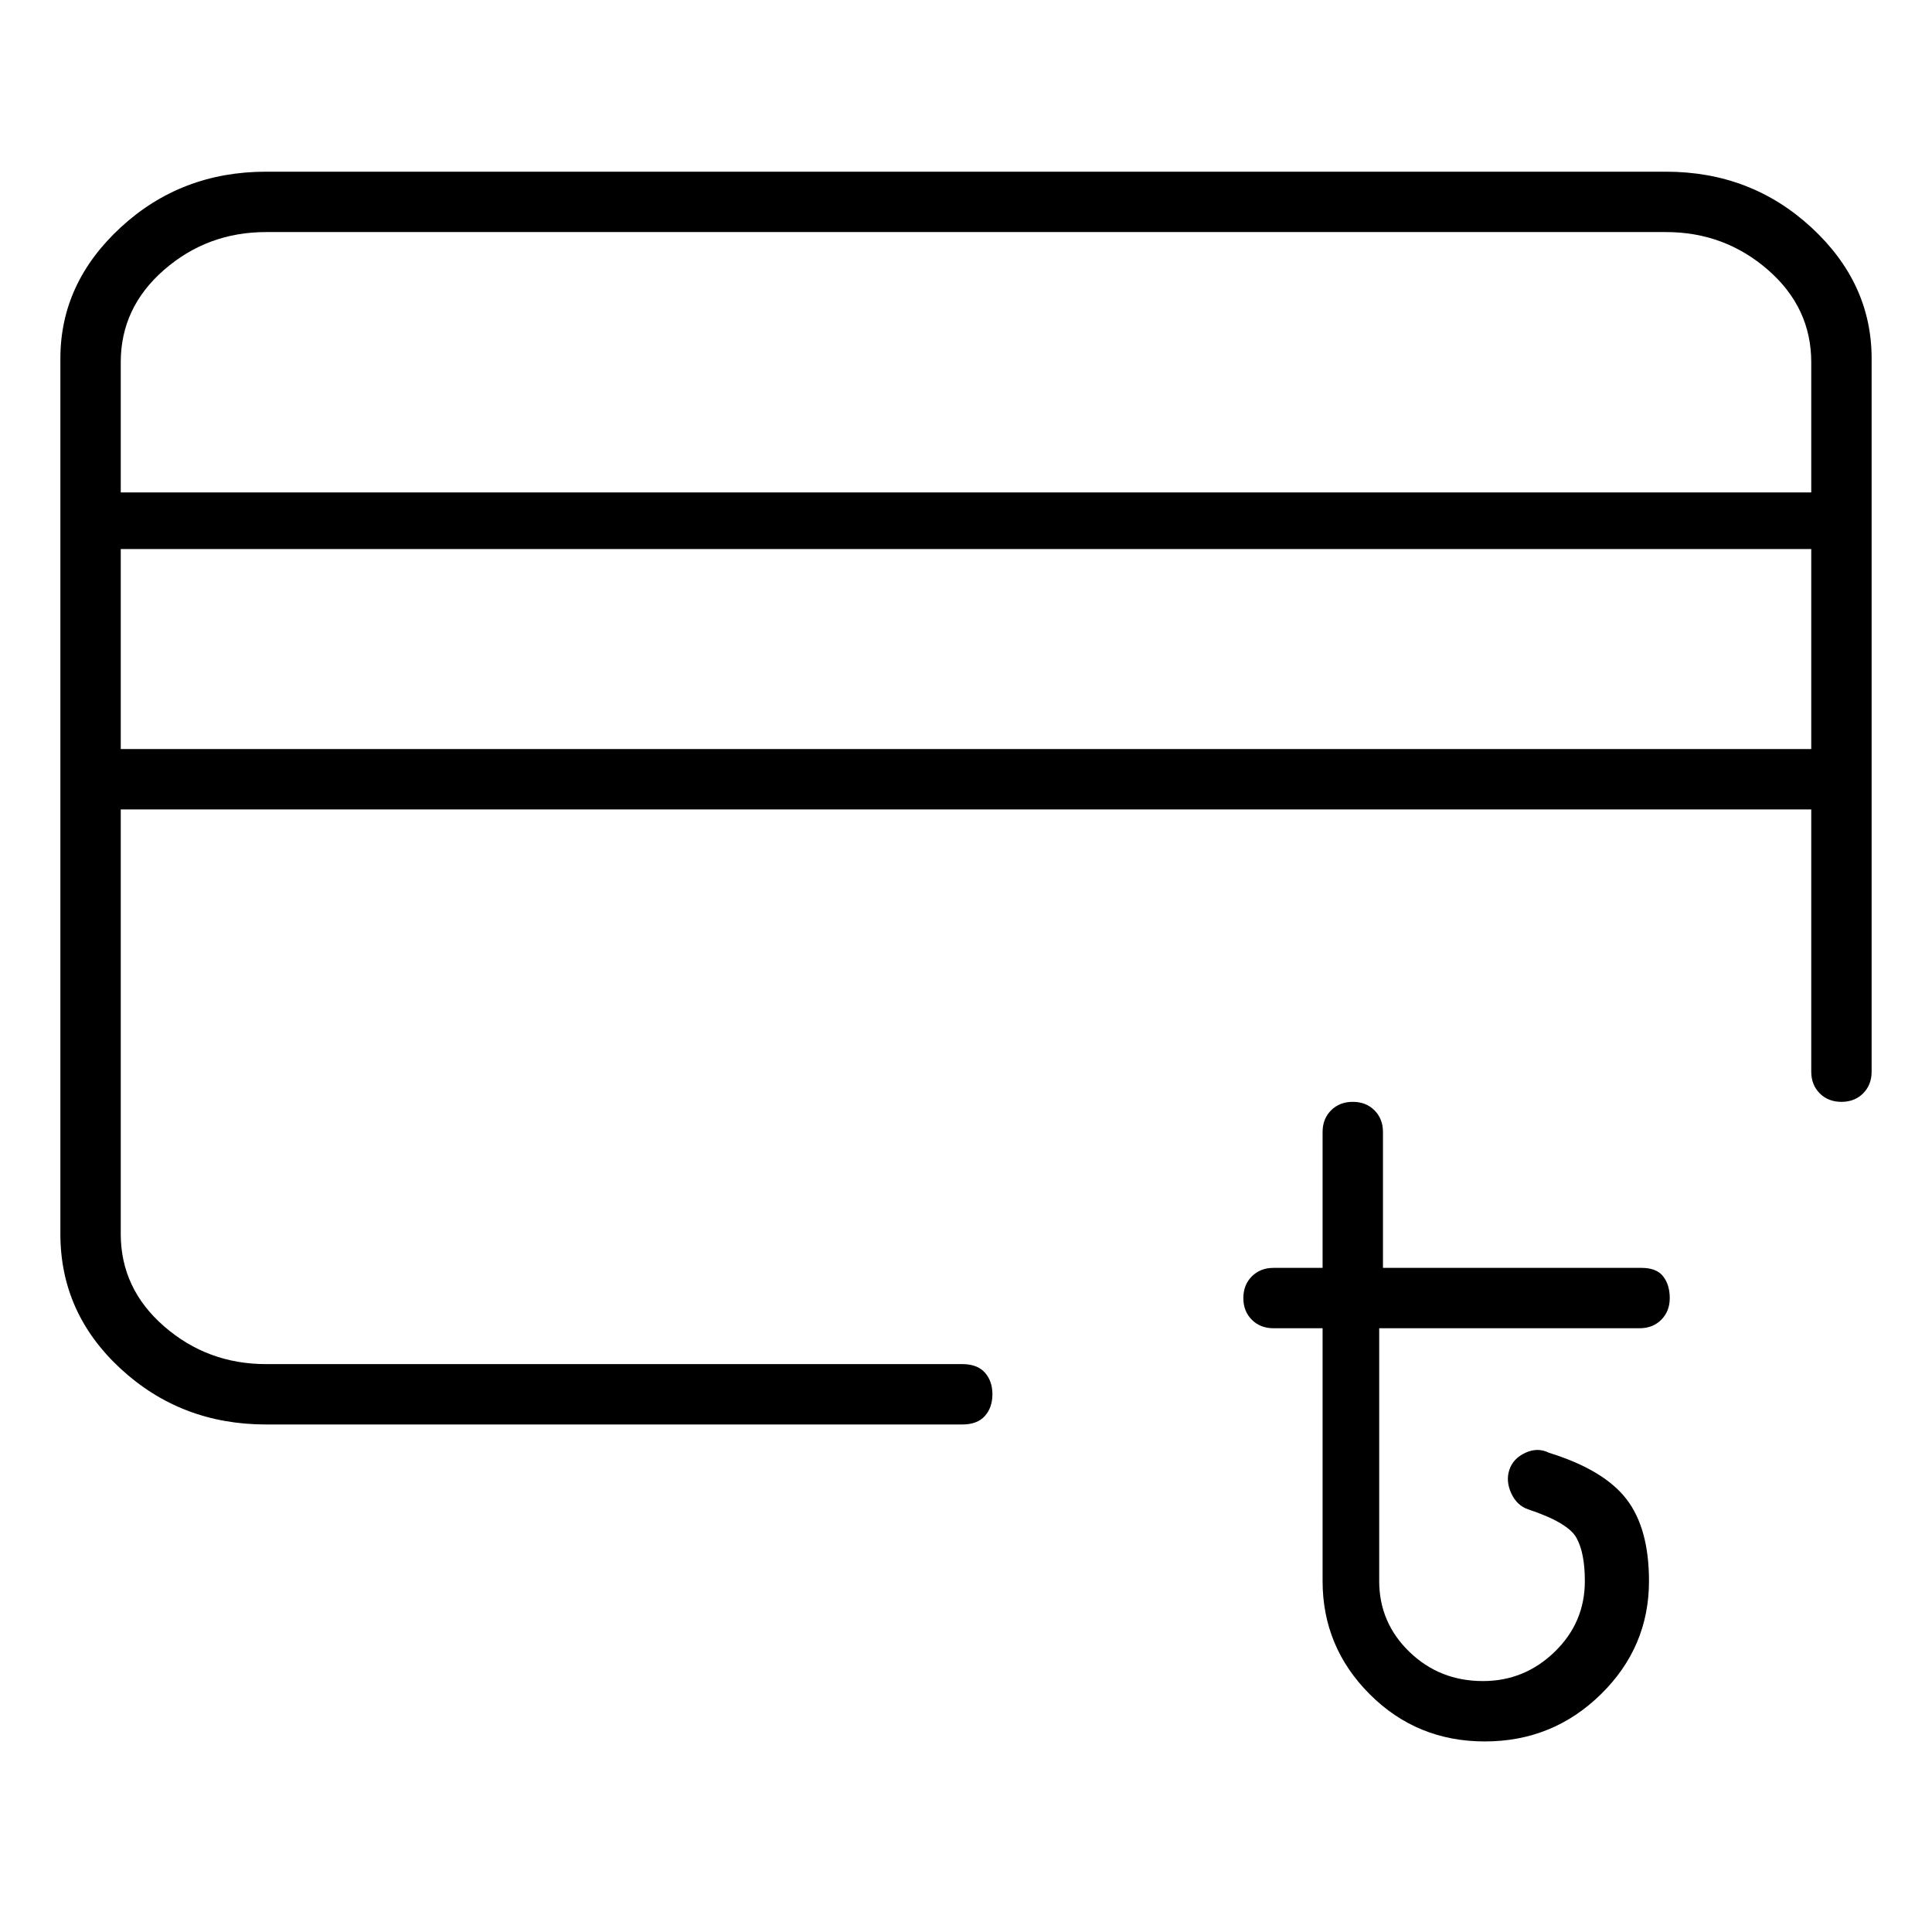 <svg viewBox="0 0 1024 1024" xmlns="http://www.w3.org/2000/svg">
  <path transform="scale(1, -1) translate(0, -960)" fill="currentColor" d="M870 288h-137v72q0 7 -4.5 11.5t-11.5 4.5t-11.5 -4.5t-4.5 -11.5v-72h-26q-7 0 -11.5 -4.5t-4.5 -11.5t4.5 -11.5t11.5 -4.5h26v-134q0 -35 25 -60t61 -25t61.5 25t25.5 60q0 28 -12 43.5t-41 24.5q-6 3 -12.5 0t-8.5 -9t1 -12.5t9 -8.5q21 -7 25.5 -15t4.5 -23 q0 -22 -16 -37.5t-38 -15.5q-23 0 -39 15.5t-16 37.5v134h138q7 0 11.5 4.5t4.5 11.5t-3.5 11.5t-11.5 4.5v0zM883 869h-742q-45 0 -77 -29.5t-32 -69.5v-464q0 -42 32 -71.5t77 -29.5h369q8 0 12 4.5t4 11.5t-4 11.5t-12 4.5h-369q-31 0 -54 20t-23 49v225h896v-139 q0 -7 4.5 -11.5t11.5 -4.5t11.5 4.5t4.5 11.5v378q0 40 -32 69.5t-77 29.5v0zM141 837h742q31 0 54 -20t23 -49v-69h-896v69q0 29 23 49t54 20zM64 563v106h896v-106h-896v0z" />
</svg>